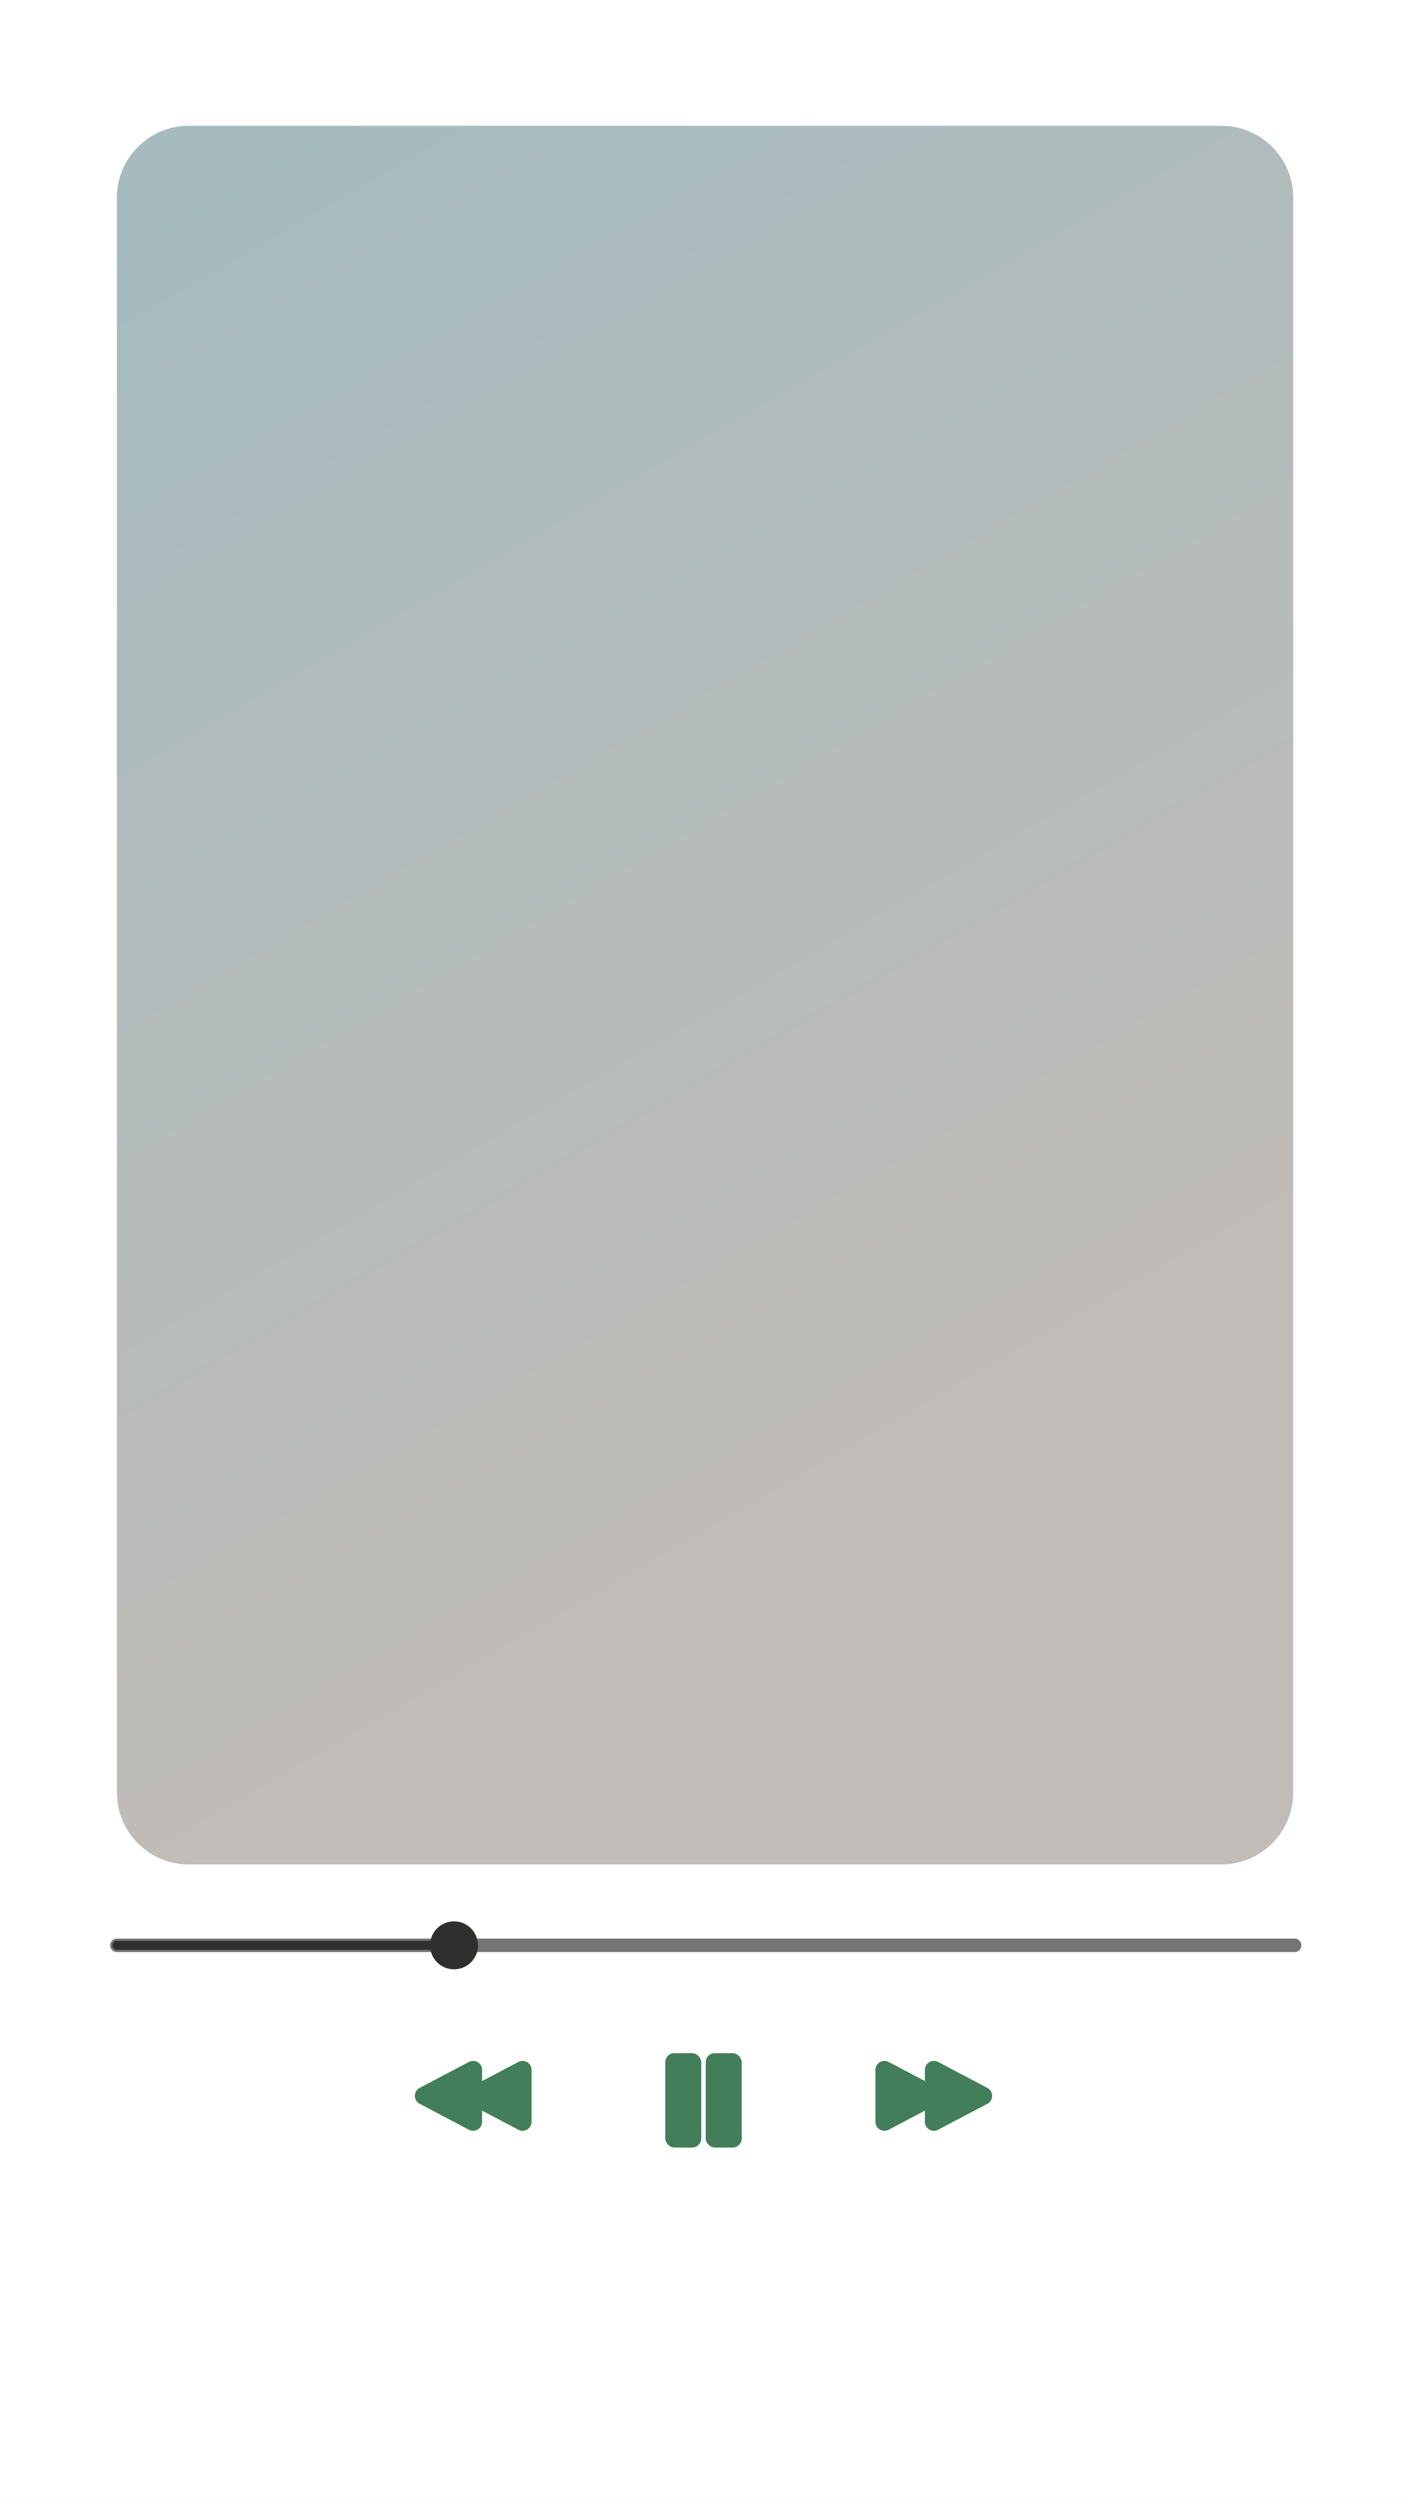 <svg width="313" height="556" viewBox="0 0 313 556" fill="none" xmlns="http://www.w3.org/2000/svg">
<rect x="0" y="0" width="313" height="556" fill="#808080" stroke="none"/>
<g opacity="0.5">
<rect width="313" height="556" fill="url(#paint0_linear_382_2985)"/>
</g>
<path fill-rule="evenodd" clip-rule="evenodd" d="M313 0H0V556H313V0ZM42 27.978C33.163 27.978 26 35.141 26 43.978V398.669C26 407.505 33.163 414.669 42 414.669H271.688C280.524 414.669 287.688 407.505 287.688 398.669V43.978C287.688 35.141 280.524 27.978 271.688 27.978H42Z" fill="white"/>
<path d="M219.64 464.358C221.064 465.108 221.064 467.147 219.64 467.897L208.682 473.669C207.35 474.371 205.75 473.405 205.75 471.9L205.75 460.356C205.75 458.85 207.35 457.885 208.682 458.586L219.64 464.358Z" fill="#417E59"/>
<path d="M208.64 464.358C210.064 465.108 210.064 467.147 208.64 467.897L197.682 473.669C196.35 474.371 194.75 473.405 194.75 471.9L194.75 460.356C194.75 458.85 196.35 457.885 197.682 458.586L208.64 464.358Z" fill="#417E59"/>
<path d="M93.359 467.897C91.936 467.147 91.936 465.108 93.359 464.358L104.318 458.586C105.65 457.884 107.25 458.85 107.25 460.355L107.25 471.9C107.25 473.405 105.65 474.371 104.318 473.669L93.359 467.897Z" fill="#417E59"/>
<path d="M104.36 467.897C102.936 467.147 102.936 465.108 104.36 464.358L115.318 458.586C116.65 457.884 118.25 458.85 118.25 460.355L118.25 471.9C118.25 473.405 116.65 474.371 115.318 473.669L104.36 467.897Z" fill="#417E59"/>
<rect x="148" y="456.635" width="8" height="20.983" rx="2" fill="#417E59"/>
<rect x="157" y="456.635" width="8" height="20.983" rx="2" fill="#417E59"/>
<path d="M26 432.654H288" stroke="#747474" stroke-width="3" stroke-linecap="round"/>
<path d="M26 431.654C25.448 431.654 25 432.102 25 432.654C25 433.207 25.448 433.654 26 433.654V431.654ZM95.667 432.654C95.667 435.6 98.055 437.988 101 437.988C103.946 437.988 106.333 435.6 106.333 432.654C106.333 429.709 103.946 427.321 101 427.321C98.055 427.321 95.667 429.709 95.667 432.654ZM26 433.654H101V431.654H26V433.654Z" fill="#2E302D"/>
<defs>
<linearGradient id="paint0_linear_382_2985" x1="42.045" y1="-68.463" x2="341.367" y2="449.083" gradientUnits="userSpaceOnUse">
<stop stop-color="#BCF4FF"/>
<stop offset="0.693" stop-color="#FFF8EF"/>
</linearGradient>
</defs>
</svg>
